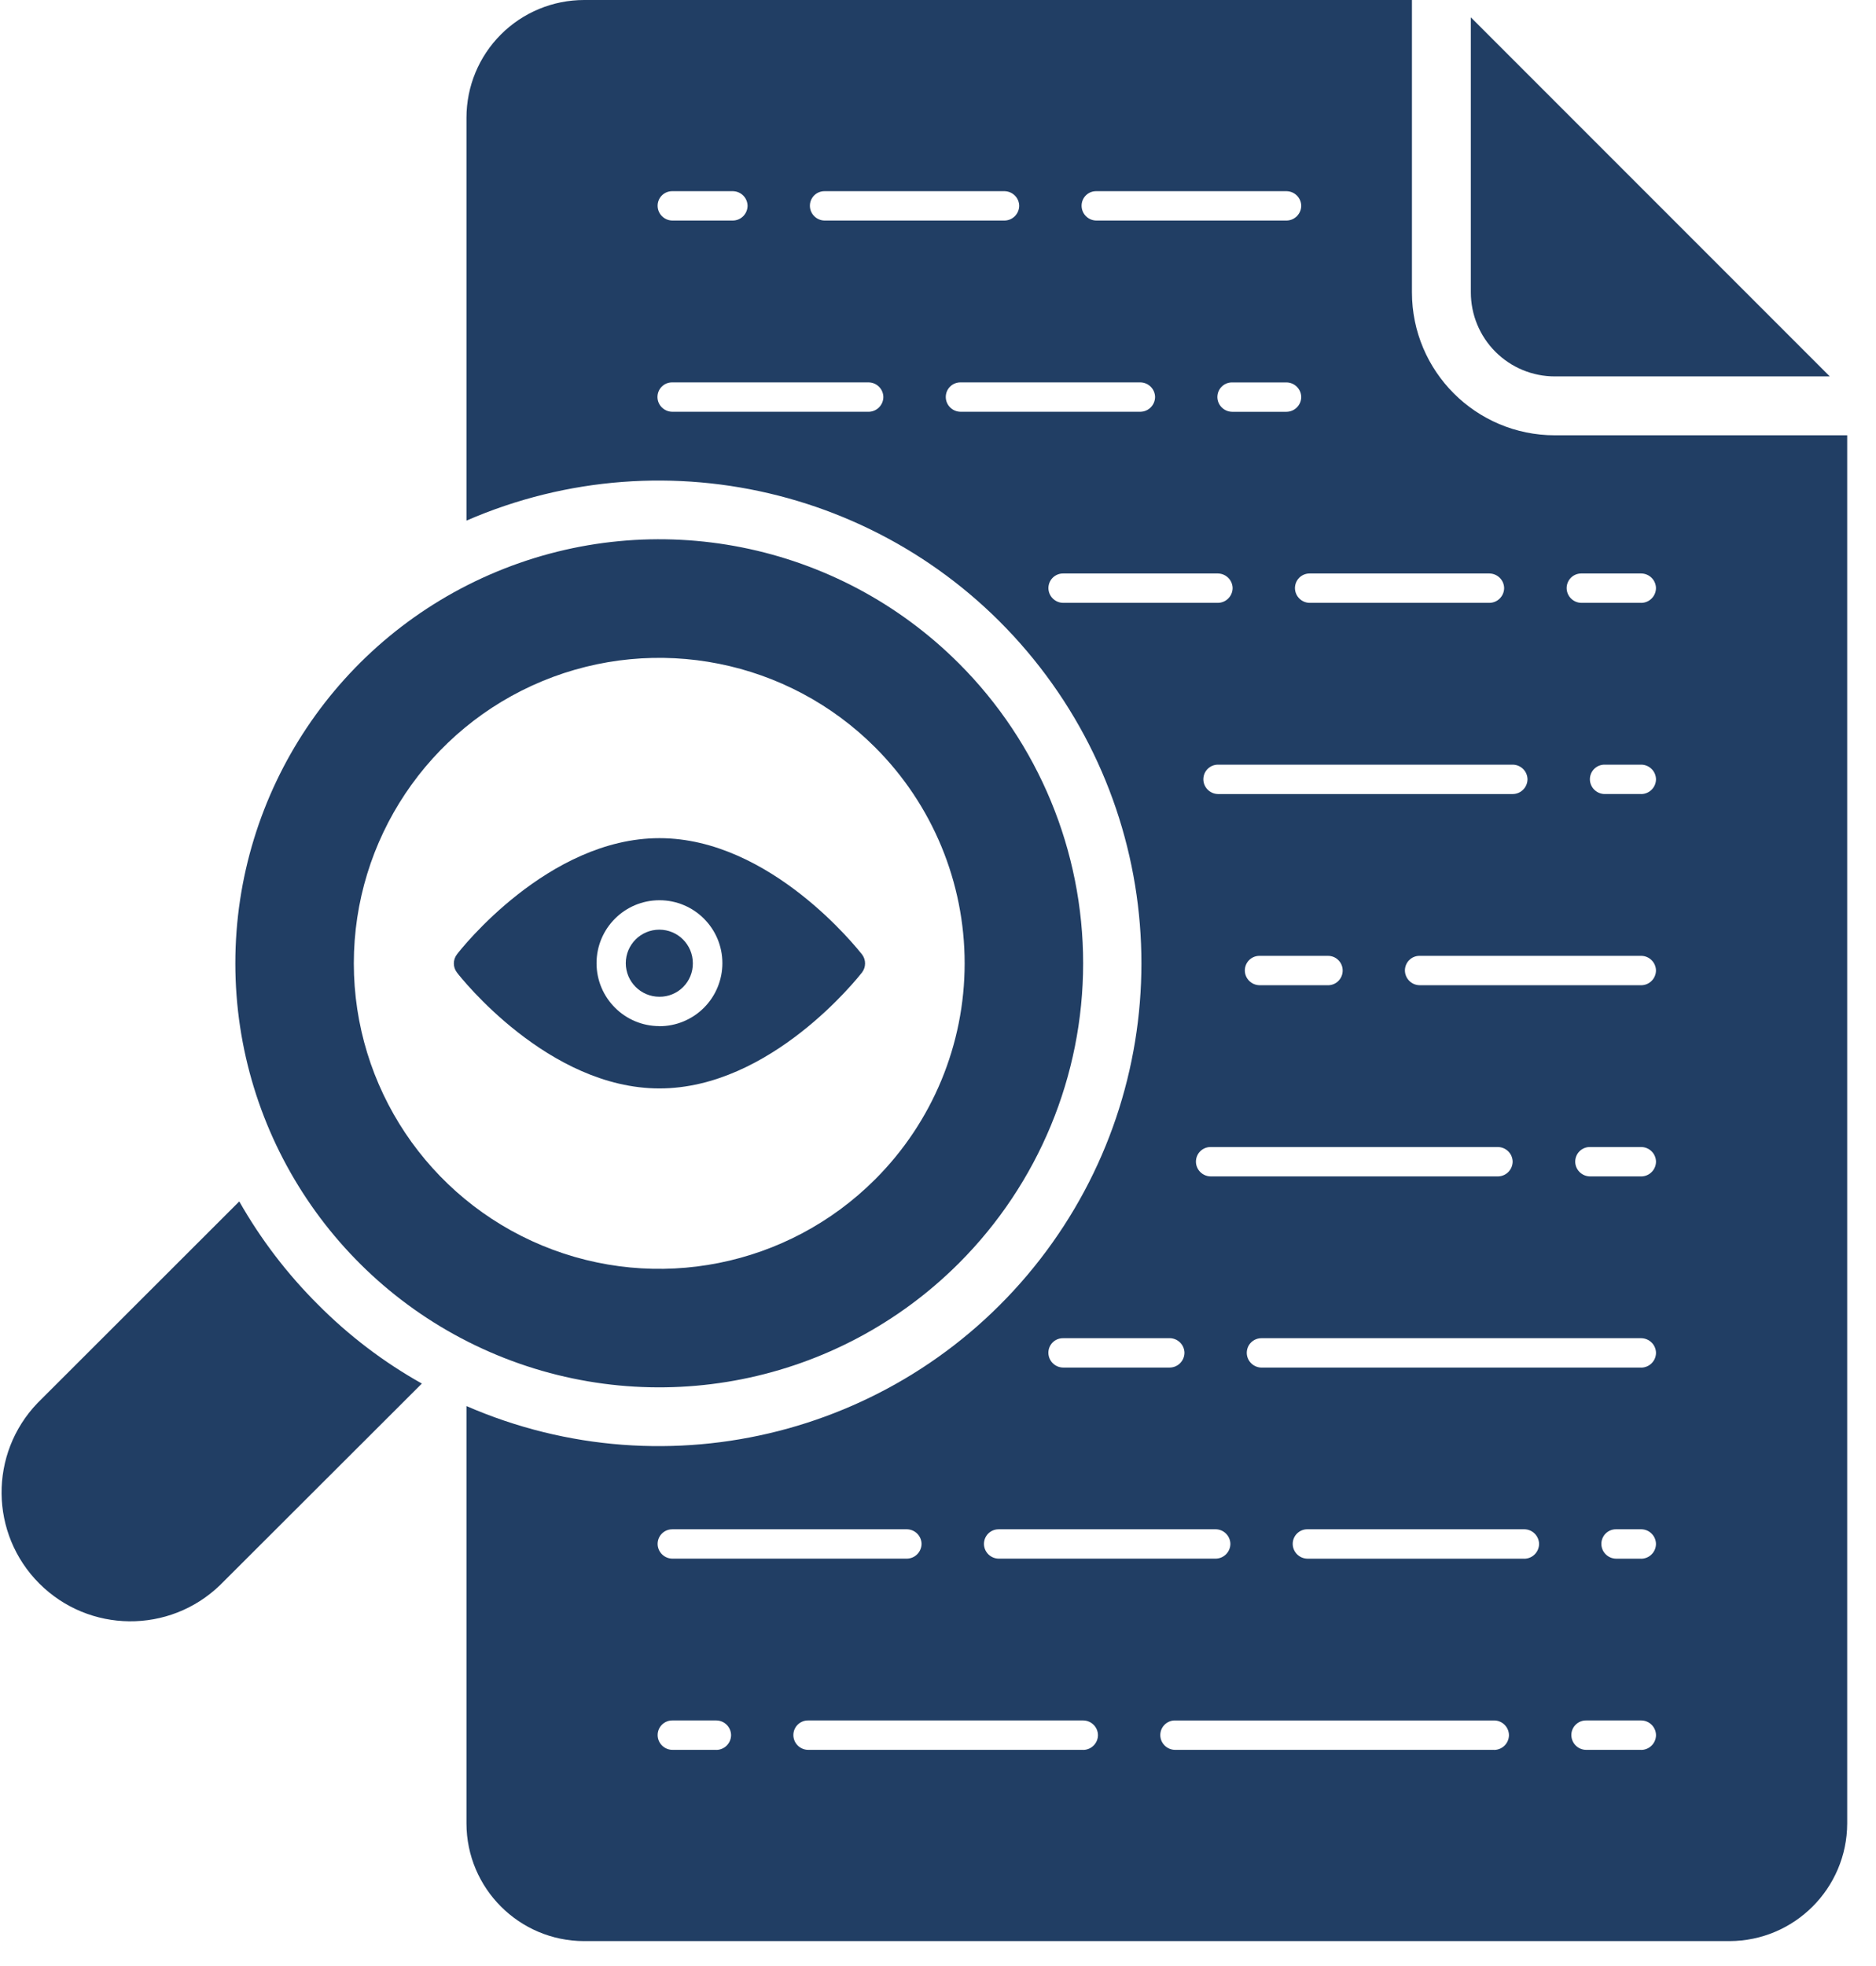 <svg xmlns="http://www.w3.org/2000/svg" width="63" height="66" viewBox="0 0 63 66">
    <g fill="none" fill-rule="evenodd">
        <g fill="#213E64" fill-rule="nonzero">
            <g>
                <g>
                    <g>
                        <path d="M52.216 12.636h9.232L49.394.582v9.232c0 .749.296 1.467.826 1.996.53.53 1.247.827 1.996.826z" transform="translate(-527 -1594) translate(408 1537) translate(60) translate(59 57)"/>
                        <path d="M52.216 14.613c-2.651 0-4.8-2.149-4.8-4.8V0h-27.8c-1.048 0-2.053.416-2.794 1.157-.741.74-1.157 1.746-1.157 2.794v13.526c6.79-2.952 14.719-.926 19.26 4.923 4.542 5.848 4.542 14.03 0 19.88-4.541 5.848-12.47 7.874-19.26 4.922v14.01c.003 2.18 1.77 3.948 3.951 3.951h38.466c2.18-.007 3.944-1.772 3.951-3.951v-46.6l-9.817.001zm-.919 11.55c-.004.27-.222.49-.493.493h-9.9c-.27-.004-.49-.222-.493-.493 0-.131.05-.257.144-.35.092-.092.218-.144.349-.143h9.9c.27.004.49.222.493.493zm-6.7 6.911h-2.3c-.27-.004-.49-.222-.493-.493 0-.131.05-.257.144-.35.092-.092.218-.144.349-.143h2.3c.273 0 .493.22.493.493s-.22.494-.493.494v-.001zm5.708 5.432c.27.004.49.222.493.493-.004.27-.222.49-.493.493h-9.65c-.27-.004-.49-.222-.493-.493 0-.131.05-.257.144-.35.092-.092.218-.144.349-.143h9.65zm-.286-19.254c.27.004.49.222.493.493-.004.27-.222.49-.493.493h-6.038c-.271-.003-.49-.222-.494-.493 0-.131.051-.257.144-.35.093-.093.219-.144.35-.143h6.038zm-6.814-5.428h-1.83c-.27-.004-.49-.222-.493-.493 0-.131.05-.257.144-.35.092-.092.218-.144.349-.143h1.83c.27.004.49.222.493.493-.004.27-.222.49-.493.493zm-6.39-7.406h6.39c.27.004.49.222.493.493-.004.27-.222.49-.493.493h-6.39c-.27-.004-.49-.222-.493-.493-.002-.131.05-.258.142-.35.093-.094.22-.145.351-.143zm-9.124 0h6.043c.27.004.49.222.493.493-.004.27-.222.49-.493.493h-6.043c-.27-.004-.49-.222-.493-.493-.001-.131.05-.257.143-.35.093-.093.219-.144.35-.143zm-5.113 0h2.034c.27.004.49.222.493.493-.004.27-.222.49-.493.493h-2.035c-.27-.004-.49-.222-.493-.493-.001-.131.05-.257.143-.35.093-.093.219-.144.35-.143h.001zm6.594 7.405h-6.6c-.27-.004-.49-.222-.493-.493 0-.131.05-.257.144-.35.092-.092.218-.144.349-.143h6.6c.27.004.49.222.493.493-.003.271-.223.49-.494.494l.001-.001zm3.082 0c-.27-.004-.49-.222-.493-.493 0-.131.05-.257.144-.35.092-.092.218-.144.349-.143h6.043c.27.004.49.222.493.493-.004.27-.222.49-.493.493h-6.043zm3.447 6.415c-.27-.004-.49-.222-.493-.493 0-.131.05-.257.144-.35.092-.092.218-.144.349-.143h5.2c.27.004.49.222.493.493-.004.27-.222.49-.493.493h-5.2zm0 24.685h3.583c.27.004.49.222.493.493-.004.27-.222.49-.493.493H35.7c-.27-.004-.49-.222-.493-.493-.002-.131.05-.257.143-.35.092-.093.219-.144.35-.142l.001-.001zm-2.163 6.415h7.287c.271.003.49.222.494.493-.004.271-.223.49-.494.493h-7.289c-.27-.004-.49-.222-.493-.493 0-.13.051-.256.144-.349.092-.092.218-.144.349-.143l.002-.001zm-10.96 0h7.877c.27.004.49.222.493.493-.004.27-.222.49-.493.493h-7.878c-.27-.004-.49-.222-.493-.493 0-.13.051-.256.144-.349.092-.092.218-.144.349-.143l.001-.001zm1.48 7.405h-1.48c-.27-.004-.49-.222-.493-.493-.001-.131.05-.257.143-.35.093-.093.219-.145.35-.144h1.48c.271.004.49.223.493.494-.003.272-.222.492-.494.495l.001-.002zm12.322 0h-9.244c-.27-.004-.49-.222-.493-.493-.001-.131.05-.257.143-.35.093-.093.219-.145.35-.144h9.243c.271.004.49.223.493.494-.003.271-.222.491-.493.495l.001-.002zm13.8 0H39.458c-.27-.004-.49-.222-.493-.493-.001-.131.05-.257.143-.35.093-.093.219-.145.35-.144h10.723c.271.004.49.223.493.494-.003.271-.222.491-.493.495l-.001-.002zm1.008-6.418h-7.283c-.27-.004-.49-.222-.493-.493-.001-.131.05-.257.143-.35.093-.093.219-.145.35-.144h7.287c.271.004.49.223.493.494-.003.273-.223.493-.496.495l-.001-.002zm3.93 6.418h-1.855c-.271-.003-.49-.222-.494-.493-.001-.131.05-.258.144-.35.092-.093.219-.145.35-.144h1.856c.271.004.49.223.493.494-.003.271-.222.491-.493.495l-.001-.002zm0-6.418h-.848c-.27-.004-.49-.222-.493-.493-.001-.131.05-.257.143-.35.093-.093.219-.145.35-.144h.848c.271.004.49.223.493.494-.003.271-.22.49-.492.495l-.001-.002zm0-6.415H42.362c-.27-.004-.49-.222-.493-.493 0-.131.05-.257.144-.35.092-.092.218-.144.349-.143h12.757c.27.004.49.222.493.493-.003.271-.222.49-.493.494l-.001-.001zm0-6.418h-1.726c-.27-.004-.49-.222-.493-.493 0-.131.05-.257.144-.35.092-.092.218-.144.349-.143h1.727c.27.004.49.222.493.493-.003.271-.222.49-.493.494l-.001-.001zm0-6.418h-7.444c-.271-.003-.49-.222-.494-.493 0-.131.051-.257.144-.35.093-.093.219-.144.35-.143h7.444c.27.004.49.222.493.493-.003.27-.221.49-.492.494l-.001-.001zm0-6.418h-1.233c-.27-.004-.49-.222-.493-.493 0-.131.05-.257.144-.35.092-.092.218-.144.349-.143h1.234c.27.004.49.222.493.493-.003.271-.222.49-.493.494l-.001-.001zm0-6.418h-2.013c-.271-.003-.49-.222-.494-.493 0-.131.051-.257.144-.35.093-.093.219-.144.35-.143h2.013c.27.004.49.222.493.493-.003.27-.221.49-.492.494l-.001-.001z" transform="translate(-527 -1594) translate(408 1537) translate(60) translate(59 57)"/>
                        <path d="M32.204 22.273c-4.071-4.071-10.194-5.29-15.513-3.086-5.32 2.203-8.788 7.394-8.788 13.152 0 5.757 3.468 10.948 8.788 13.151 5.32 2.203 11.442.985 15.513-3.086 2.67-2.67 4.17-6.29 4.17-10.066 0-3.775-1.5-7.396-4.17-10.065zM29.39 39.59c-2.933 2.934-7.344 3.812-11.176 2.225-3.833-1.587-6.332-5.327-6.332-9.475s2.5-7.888 6.332-9.475c3.832-1.587 8.243-.709 11.176 2.225 1.924 1.922 3.005 4.53 3.005 7.25 0 2.72-1.081 5.328-3.005 7.25zM8.035 40.332l-6.772 6.765c-1.635 1.7-1.61 4.395.058 6.063 1.668 1.667 4.364 1.693 6.063.058l6.783-6.772c-1.28-.717-2.453-1.608-3.486-2.649-1.035-1.03-1.925-2.195-2.646-3.465z" transform="translate(-527 -1594) translate(408 1537) translate(60) translate(59 57)"/>
                        <path d="M22.141 33.461c.3.004.588-.114.8-.326.212-.212.33-.5.326-.8 0-.622-.504-1.126-1.126-1.126-.622 0-1.126.504-1.126 1.126.001.621.505 1.125 1.126 1.126z" transform="translate(-527 -1594) translate(408 1537) translate(60) translate(59 57)"/>
                        <path d="M28.946 32.037c-.129-.158-3.061-3.9-6.8-3.9s-6.683 3.741-6.8 3.9c-.14.18-.14.432 0 .612.118.157 3.061 3.89 6.8 3.89s6.675-3.733 6.8-3.89c.14-.18.14-.432 0-.612zm-6.8 2.41c-1.167 0-2.113-.946-2.113-2.113s.946-2.113 2.113-2.113 2.113.946 2.113 2.113c0 .561-.223 1.1-.62 1.497s-.936.62-1.497.619l.004-.003z" transform="translate(-527 -1594) translate(408 1537) translate(60) translate(59 57)"/>
                    </g>
                </g>
            </g>
        </g>
    </g>
</svg>
